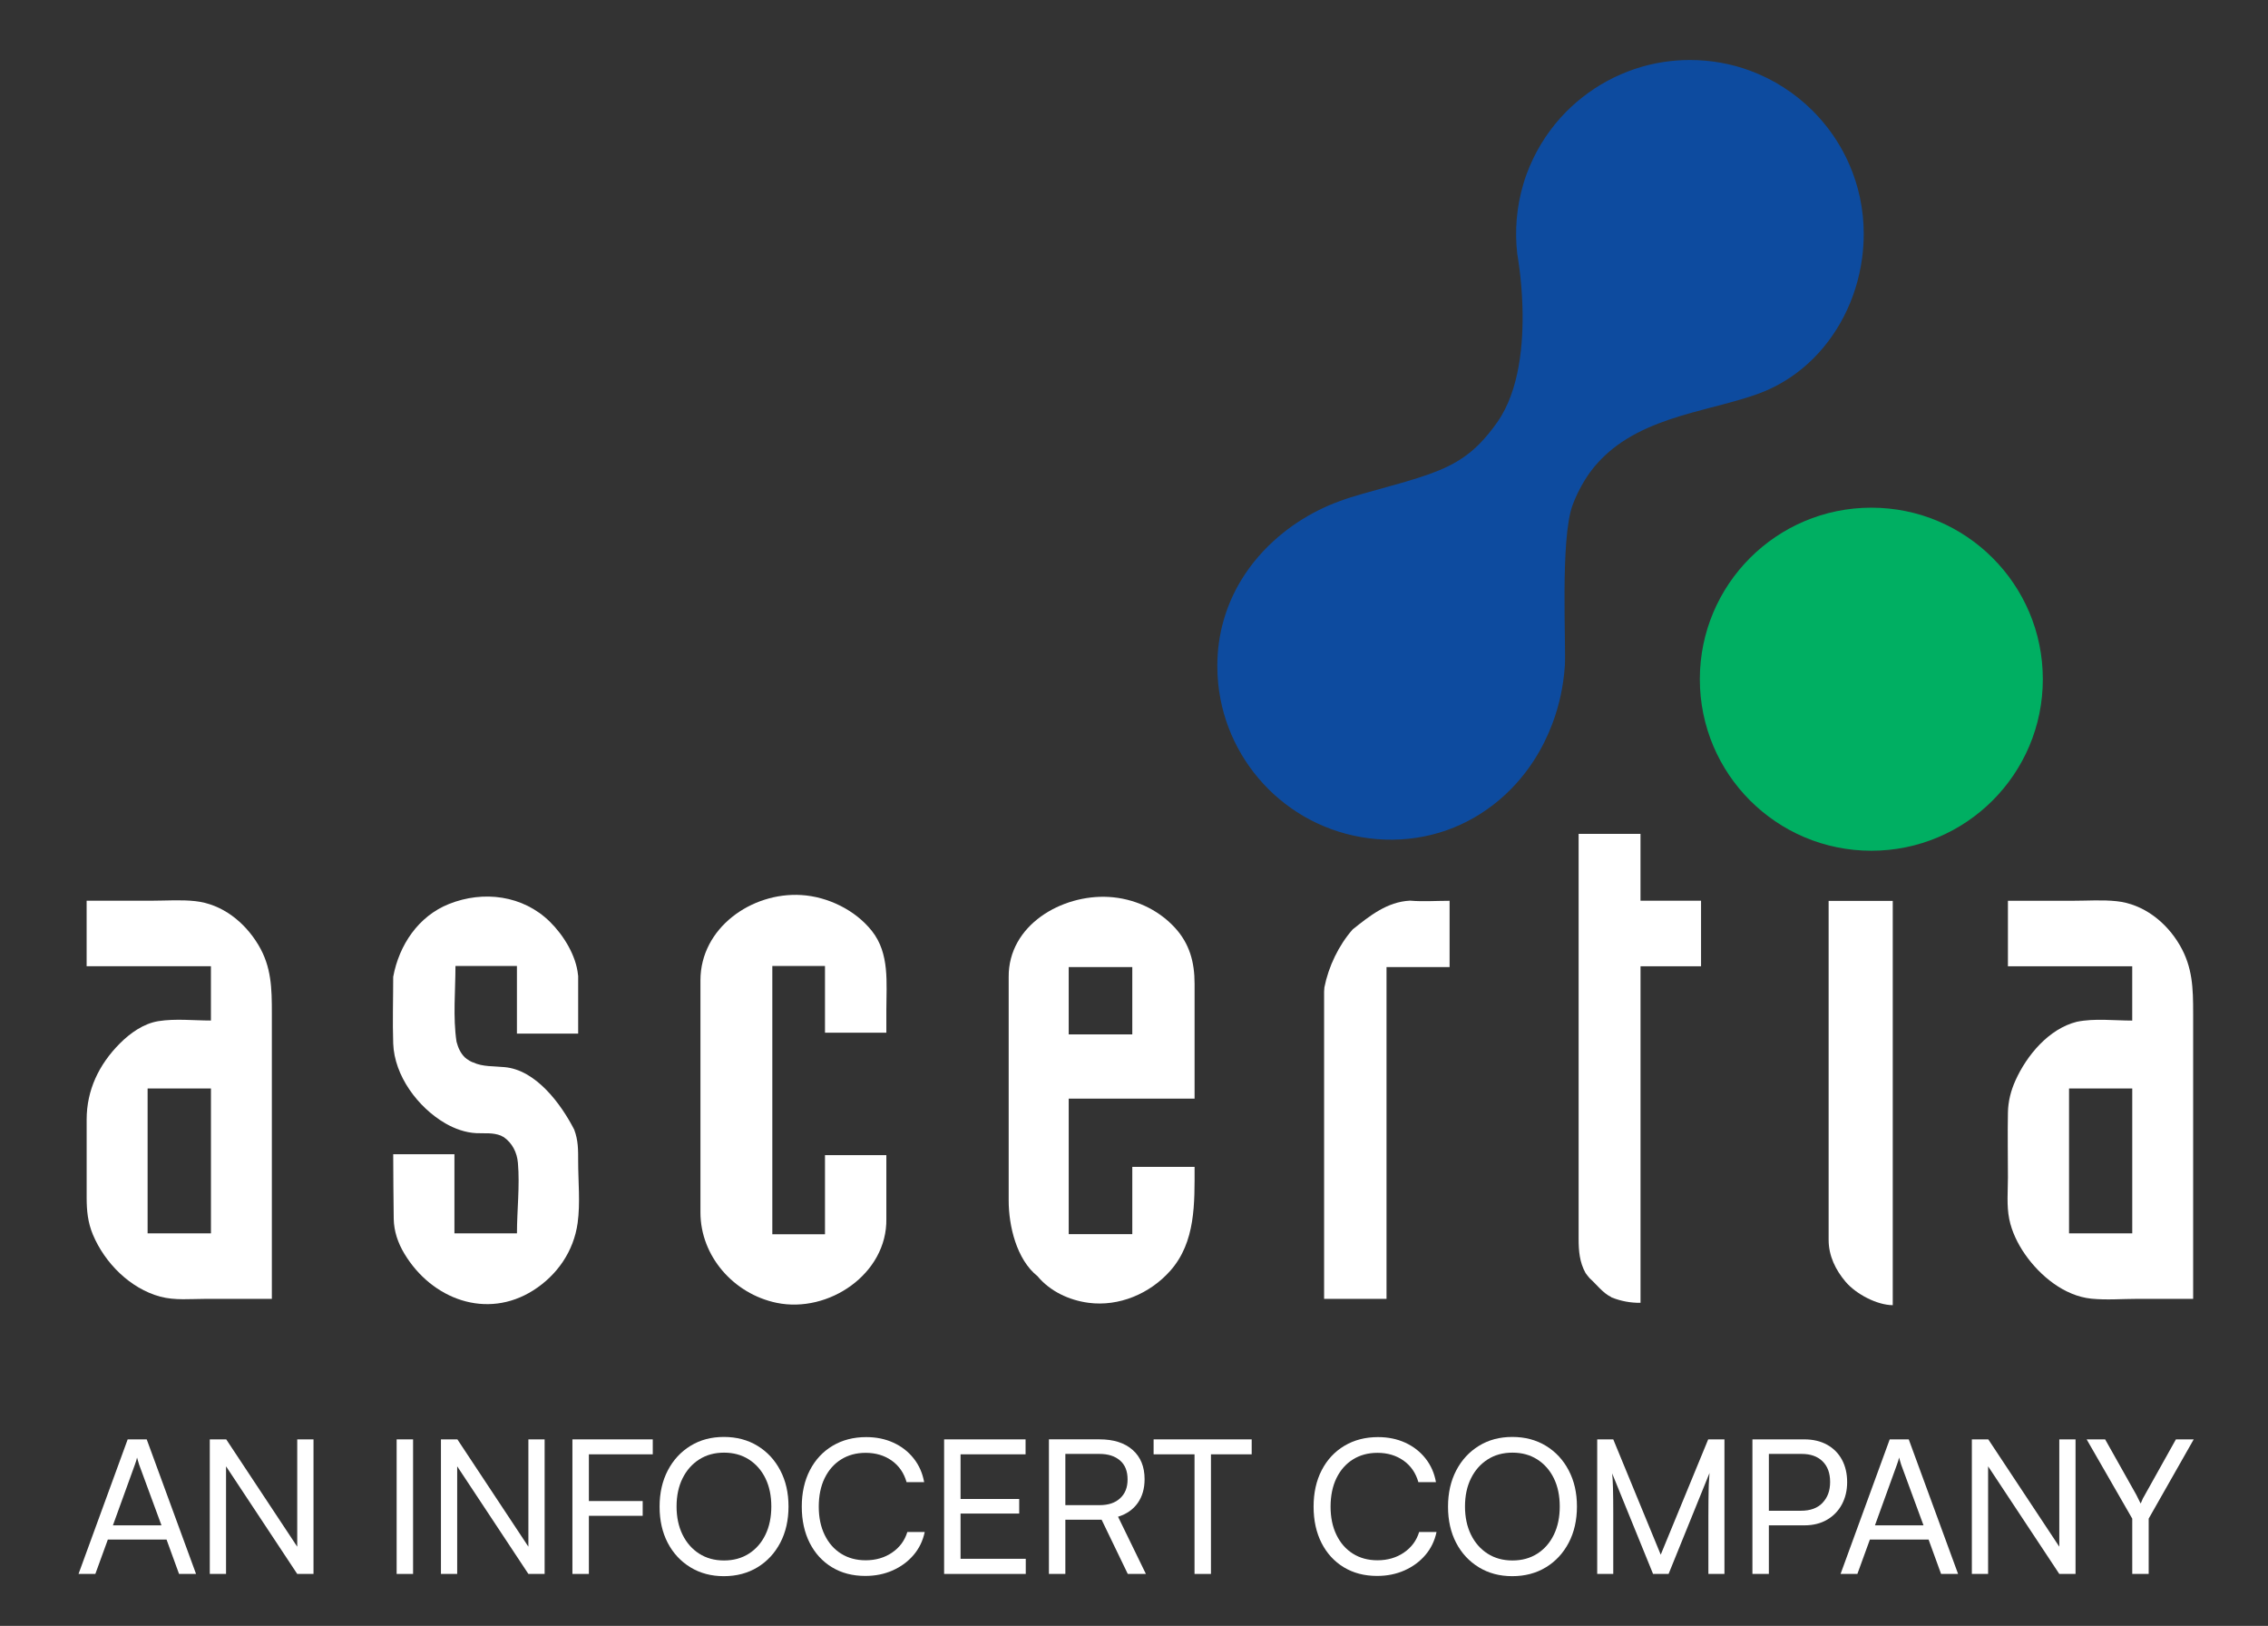 <?xml version="1.0" encoding="UTF-8"?> <svg xmlns="http://www.w3.org/2000/svg" id="Layer_1" viewBox="0 0 837.52 600.28"><rect x="0" y="0" width="837.52" height="600.28" fill="#333333" stroke="none"/><defs><style>.cls-1,.cls-2{fill:#fff;}.cls-1,.cls-2,.cls-3,.cls-4{stroke-width:0px;}.cls-2{fill-rule:evenodd;}.cls-3{fill:#00af62;}.cls-4{fill:#0d4b9f;}</style></defs><rect class="cls-1" x="146.47" y="531.43" width="6.07" height="49.68"></rect><polygon class="cls-1" points="195.12 571.05 168.9 531.43 162.83 531.43 162.83 581.11 168.83 581.11 168.83 541.38 195.12 581.11 201.12 581.11 201.12 531.43 195.12 531.43 195.12 571.05"></polygon><polygon class="cls-1" points="211.8 531.43 211.38 531.43 211.38 581.11 217.46 581.11 217.46 559.65 237.33 559.65 237.33 554.2 217.46 554.2 217.46 536.95 241.05 536.95 241.05 531.43 217.46 531.43 211.8 531.43"></polygon><path class="cls-1" d="m279.73,533.81c-3.59-2.18-7.73-3.28-12.42-3.28s-8.75,1.09-12.32,3.28c-3.57,2.19-6.36,5.21-8.38,9.07-2.02,3.86-3.04,8.33-3.04,13.39s1,9.51,3,13.35c2,3.84,4.8,6.85,8.38,9.04,3.59,2.19,7.7,3.28,12.35,3.28s8.83-1.09,12.42-3.28c3.59-2.18,6.39-5.21,8.42-9.07,2.02-3.86,3.04-8.33,3.04-13.39s-1.01-9.45-3.04-13.32c-2.02-3.86-4.83-6.89-8.42-9.07Zm2.93,32.81c-1.45,2.99-3.48,5.32-6.11,7-2.62,1.68-5.68,2.52-9.18,2.52s-6.56-.84-9.18-2.52c-2.62-1.68-4.67-4.01-6.14-7-1.47-2.99-2.21-6.46-2.21-10.42s.74-7.42,2.21-10.38c1.47-2.97,3.52-5.29,6.14-6.97,2.62-1.68,5.68-2.52,9.18-2.52s6.55.84,9.18,2.52c2.62,1.68,4.66,4,6.11,6.97,1.45,2.97,2.17,6.43,2.17,10.38s-.72,7.43-2.17,10.42Z"></path><polygon class="cls-1" points="760.45 571.05 734.23 531.43 728.16 531.43 728.16 581.11 734.16 581.11 734.16 541.38 760.45 581.11 766.45 581.11 766.45 531.43 760.45 531.43 760.45 571.05"></polygon><path class="cls-1" d="m803.51,531.43l-11.45,20.49c-.32.55-.56.98-.72,1.28-.16.3-.29.59-.38.86-.09.28-.25.62-.48,1.04-.28-.55-.54-1.08-.79-1.59-.25-.51-.52-1.03-.79-1.59l-11.52-20.49h-6.83l16.84,29.26v20.42h6.07v-20.42l16.63-29.26h-6.56Z"></path><polygon class="cls-1" points="109.76 571.05 83.54 531.43 77.47 531.43 77.47 581.11 83.47 581.11 83.47 541.38 109.76 581.11 115.77 581.11 115.77 531.43 109.76 531.43 109.76 571.05"></polygon><path class="cls-1" d="m47.15,531.43l-18.15,49.68h6.21l4.62-12.7h21.67l4.62,12.7h6.28l-18.22-49.68h-7.04Zm-5.45,31.74l8.14-22.49c.18-.46.35-.93.48-1.41.14-.48.23-.86.28-1.14.09.32.21.71.34,1.17.14.46.28.92.41,1.38l8.28,22.49h-17.94Z"></path><polygon class="cls-1" points="354.71 558.82 376.37 558.82 376.37 553.44 354.71 553.44 354.71 536.95 378.72 536.95 378.72 531.43 348.64 531.43 348.64 581.11 378.79 581.11 378.79 575.52 354.71 575.52 354.71 558.82"></polygon><polygon class="cls-1" points="426 536.95 441.11 536.95 441.11 581.11 447.18 581.11 447.18 536.95 462.22 536.95 462.22 531.43 426 531.43 426 536.95"></polygon><path class="cls-1" d="m518.42,573.24c-2.78,1.89-6.04,2.83-9.76,2.83-3.45,0-6.48-.82-9.07-2.45-2.6-1.63-4.62-3.94-6.07-6.93-1.45-2.99-2.17-6.46-2.17-10.42s.72-7.56,2.17-10.52c1.45-2.97,3.47-5.27,6.07-6.9,2.6-1.63,5.62-2.45,9.07-2.45,3.73,0,6.93.96,9.63,2.86,2.69,1.91,4.52,4.57,5.49,7.97h6.49c-.6-3.36-1.9-6.29-3.9-8.8-2-2.51-4.5-4.44-7.49-5.8-2.99-1.36-6.33-2.04-10-2.04-4.69,0-8.83,1.07-12.42,3.21-3.59,2.14-6.38,5.14-8.38,9s-3,8.35-3,13.45.98,9.58,2.93,13.42c1.95,3.84,4.69,6.83,8.21,8.97s7.62,3.21,12.32,3.21c3.68,0,7.05-.68,10.11-2.04,3.06-1.36,5.62-3.24,7.69-5.66,2.07-2.42,3.45-5.25,4.14-8.52h-6.42c-.97,3.17-2.84,5.7-5.62,7.59Z"></path><path class="cls-1" d="m329.42,573.24c-2.78,1.89-6.04,2.83-9.76,2.83-3.45,0-6.48-.82-9.07-2.45-2.6-1.63-4.62-3.94-6.07-6.93-1.45-2.99-2.17-6.46-2.17-10.42s.72-7.56,2.17-10.52c1.45-2.97,3.47-5.27,6.07-6.9,2.6-1.63,5.62-2.45,9.07-2.45,3.73,0,6.93.96,9.63,2.86,2.69,1.91,4.52,4.57,5.49,7.97h6.49c-.6-3.36-1.9-6.29-3.9-8.8-2-2.51-4.5-4.44-7.49-5.8-2.99-1.36-6.33-2.04-10-2.04-4.69,0-8.83,1.07-12.42,3.21-3.59,2.14-6.38,5.14-8.38,9s-3,8.35-3,13.45.98,9.58,2.93,13.42c1.95,3.84,4.69,6.83,8.21,8.97s7.62,3.21,12.32,3.21c3.68,0,7.05-.68,10.11-2.04,3.06-1.36,5.62-3.24,7.69-5.66,2.07-2.42,3.45-5.25,4.14-8.52h-6.42c-.97,3.17-2.84,5.7-5.62,7.59Z"></path><path class="cls-1" d="m613.27,574l-17.53-42.57h-5.93v49.68h5.93v-22.49c0-3.59-.03-6.65-.1-9.18-.07-2.53-.17-4.35-.31-5.45l15.11,37.12h5.73l15.11-37.26c-.05.87-.1,1.77-.17,2.69-.07.92-.12,1.99-.14,3.21-.02,1.22-.05,2.65-.07,4.28-.02,1.63-.03,3.58-.03,5.83v21.25h5.93v-49.68h-6l-17.53,42.57Z"></path><path class="cls-1" d="m570.88,533.81c-3.59-2.18-7.73-3.28-12.42-3.28s-8.75,1.09-12.32,3.28c-3.57,2.19-6.36,5.21-8.38,9.07-2.02,3.86-3.04,8.33-3.04,13.39s1,9.51,3,13.35c2,3.84,4.8,6.85,8.38,9.04,3.59,2.19,7.7,3.28,12.35,3.28s8.83-1.09,12.42-3.28c3.59-2.18,6.39-5.21,8.42-9.07,2.02-3.86,3.04-8.33,3.04-13.39s-1.01-9.45-3.04-13.32c-2.02-3.86-4.83-6.89-8.42-9.07Zm2.93,32.81c-1.45,2.99-3.48,5.32-6.11,7-2.62,1.68-5.68,2.52-9.18,2.52s-6.56-.84-9.18-2.52c-2.62-1.68-4.67-4.01-6.14-7-1.47-2.99-2.21-6.46-2.21-10.42s.74-7.42,2.21-10.38c1.47-2.97,3.52-5.29,6.14-6.97,2.62-1.68,5.68-2.52,9.18-2.52s6.55.84,9.18,2.52c2.62,1.68,4.66,4,6.11,6.97,1.45,2.97,2.17,6.43,2.17,10.38s-.72,7.43-2.17,10.42Z"></path><path class="cls-1" d="m682.11,547.23c0-3.17-.65-5.94-1.93-8.31-1.29-2.37-3.12-4.21-5.49-5.52-2.37-1.31-5.16-1.97-8.38-1.97h-19.18v49.68h6.07v-17.94h13.11c3.22,0,6.01-.69,8.38-2.07,2.37-1.38,4.2-3.28,5.49-5.69,1.29-2.42,1.93-5.14,1.93-8.18Zm-9.07,7.62c-1.86,1.96-4.52,2.93-7.97,2.93h-11.87v-20.98h12.14c3.27,0,5.83.91,7.69,2.73,1.86,1.82,2.79,4.36,2.79,7.62s-.93,5.74-2.79,7.69Z"></path><path class="cls-1" d="m697.83,531.43l-18.15,49.68h6.21l4.62-12.7h21.67l4.62,12.7h6.28l-18.22-49.68h-7.04Zm-5.45,31.74l8.14-22.49c.18-.46.35-.93.48-1.41.14-.48.23-.86.28-1.14.09.32.21.71.34,1.17.14.46.28.92.41,1.38l8.28,22.49h-17.94Z"></path><path class="cls-1" d="m420.12,554.95c1.7-2.39,2.55-5.34,2.55-8.83,0-4.6-1.47-8.2-4.42-10.8-2.94-2.6-7.02-3.9-12.21-3.9h-18.7v49.68h6.07v-20.01h13.39l9.66,20.01h6.69l-10.28-21.11c3.13-.97,5.54-2.64,7.25-5.04Zm-14.01.76h-12.7v-18.91h12.63c3.17,0,5.69.81,7.56,2.42,1.86,1.61,2.79,3.93,2.79,6.97s-.91,5.27-2.73,6.97c-1.82,1.7-4.34,2.55-7.56,2.55Z"></path><g id="ASC-with_tagline_color-_light_bg"><path class="cls-4" d="m468.29,291.24c5.16,5.16,11.2,9.44,17.8,12.58,14.1,6.7,30.52,8.09,45.49,3.58,14.51-4.37,26.81-14.08,34.96-26.8,2.72-4.24,4.98-8.78,6.75-13.5,2.49-6.65,4.06-13.8,4.57-21.23.51-7.33-1.78-46.98,2.88-59.44,1.15-3.08,2.63-6.16,4.53-9.23,2.32-3.77,5.18-7.09,8.44-9.98,8.7-7.71,19.81-11.71,30.84-14.81,4.5-1.27,9.05-2.38,13.57-3.6,3.67-.99,7.32-2.06,10.91-3.34,6.89-2.46,13.24-6.35,18.65-11.27,10.73-9.77,17.91-23.65,19.95-38.9.39-2.94.6-5.94.6-8.97,0-9.16-1.92-17.87-5.38-25.75-2.68-6.1-6.27-11.71-10.62-16.64-.9-1.03-1.84-2.02-2.8-2.99-6.53-6.53-14.46-11.63-23.13-14.84-6.93-2.56-14.43-3.96-22.26-3.96-3.24,0-6.48.25-9.68.73-14.64,2.22-28.19,9.59-38.09,20.59-5.42,6.03-9.67,13.07-12.48,20.68-.47,1.26-.89,2.54-1.27,3.83-2.48,8.34-3.23,17.19-2.23,25.83,0,0,1.57,8.3,1.91,19.38.4,13.43-1.02,30.93-9.28,42.67-2.03,2.88-4.24,5.66-6.73,8.16-7.06,7.06-14.76,10.2-27.11,13.82-.71.21-1.44.42-2.17.63-4.1,1.17-8.69,2.42-13.9,3.89-5.66,1.59-11.15,3.5-16.4,6.16-5.12,2.6-9.96,5.77-14.34,9.49-5.46,4.62-10.22,10.07-13.94,16.2-5.58,9.21-8.81,19.91-8.81,31.66,0,2.21.11,4.39.33,6.54,1.53,15.11,8.3,28.67,18.46,38.84Z"></path><path class="cls-3" d="m754.37,250.77c0,34.98-28.35,63.33-63.33,63.33s-63.33-28.35-63.33-63.33,28.35-63.33,63.33-63.33,63.33,28.35,63.33,63.33Z"></path><path class="cls-2" d="m190.89,356.66h-22.7c0,9.17-.97,18.85.39,27.94.6,2.25,1.44,4.18,3.11,5.84l.29.19.24.24c.39.26.78.52,1.17.78.34.14.66.3.97.49l.34.1c3.55,1.68,7.72,1.36,11.52,1.75,11.65.94,20.96,13.61,25.82,23.07,1.51,4.04,1.46,7.44,1.46,11.73,0,7.43.82,15.35-.19,22.72-1.44,10.46-7.56,19.3-16.38,24.9-17.18,10.89-37.47,3.34-47.6-13.53-2.39-3.97-3.86-8.27-3.94-12.9-.14-7.94-.13-15.88-.19-23.82h22.61v29.2h23.09c0-8.58,1.09-17.49.35-26.03-.33-3.86-2.11-7.36-5.31-9.55-.21-.11-.42-.2-.63-.29l-.29-.19c-3.1-1.23-5.96-.77-9.19-.93-3.98-.2-7.92-1.62-11.35-3.6-10.11-5.85-18.88-17.57-19.28-29.54-.27-8.17,0-16.4,0-24.58,2.18-11.78,9.33-22.4,20.6-26.89,12.77-5.09,27.34-3.19,37.25,6.55,5.05,4.96,9.73,12.51,10.4,19.71l.05.24c0,7.12,0,14.24,0,21.36h-22.61v-24.97h0Z"></path><path class="cls-2" d="m327.31,450.01c.34,20.29-21.34,35-40.55,31-15.85-3.3-28.1-17.24-28.1-33.37v-85.7c0-19.32,18.86-32.62,37.27-31.48,9.76.6,19.91,5.53,26.03,13.25,6.63,8.35,5.35,19.18,5.35,29.17v8.4h-22.66v-24.63h-19.45v99.04h19.45v-29.2h22.66v23.51h0Z"></path><path class="cls-2" d="m394.65,381.92h23.48v-24.87h-23.48v24.87h0Zm-22.17-21.17c-.17-19.21,19.61-30.58,36.95-29.59,9.23.53,18.08,4.48,24.37,11.29,5.51,5.97,7.33,12.82,7.33,20.76,0,14.14,0,28.27,0,42.41h-46.48v50.03h23.48v-24.82h23c0,13.32.48,27.71-9,38.38-7.51,8.45-18.9,13.27-30.14,11.8-7.14-.93-14.22-4.22-18.86-9.83-7.75-6.16-10.65-18.58-10.65-27.9v-82.53h0Z"></path><path class="cls-2" d="m488.97,366.01c.02-.49.05-.97.1-1.46,1.51-7.67,5.27-15.54,10.45-21.41,6.28-5.01,12.73-10.19,21.15-10.61,4.82.41,9.8.05,14.63.05v24.48h-23.29v122.5h-23.05v-113.54h0Z"></path><path class="cls-2" d="m628.17,356.76h-22.36v124.25c-3.64.06-7.32-.63-10.7-2l-.19-.15c-3.08-1.51-5.4-4.7-7.93-6.96-.52-.59-.99-1.22-1.46-1.85-2.25-4.03-2.58-8.21-2.58-12.74v-149.43h22.85v24.68h22.36v24.19h0Z"></path><path class="cls-2" d="m809.9,479.55h-20.62c-5.6,0-11.44.5-17.02-.07-10-1.03-18.96-8.45-24.5-16.43-2.68-3.86-4.85-8.32-5.79-12.94-1.02-5.01-.49-10.4-.49-15.46,0-7.97-.16-15.95,0-23.92.08-4.08,1.08-8.02,2.75-11.75,4.2-9.35,12.35-19.14,22.68-21.73,6.58-1.35,13.8-.44,20.47-.44v-20.05h-45.9v-24.19h24.09c5.29,0,10.76-.4,16.03.16,9.93,1.04,18.38,7.73,23.32,16.2,4.8,8.21,4.96,16.03,4.96,25.18v105.45h0Zm-45.85-24.19h23.34v-53.49h-23.34v53.49h0Z"></path><path class="cls-2" d="m698.95,481.89c-5.9-.06-13.56-4.14-17.35-8.57-3.79-4.44-6.33-9.68-6.33-15.55v-125.15h23.68v149.27h0Z"></path><path class="cls-2" d="m100.41,479.55h-24.34c-5.59,0-11.48.65-16.94-.83-11.08-3.01-20.41-12.4-24.8-22.83-1.92-4.57-2.33-8.93-2.33-13.82v-28.73c0-10.9,4.56-20.36,12.25-28.08,3.85-3.86,8.8-7.38,14.29-8.25,6.26-.99,13.03-.22,19.35-.22v-20.05h-45.9v-24.19h24.09c5.28,0,10.77-.42,16.03.16,9.97,1.09,18.27,7.75,23.32,16.2,4.85,8.11,4.96,16.11,4.96,25.18v105.45h0Zm-45.9-24.19h23.39v-53.49h-23.39v53.49h0Z"></path></g></svg> 